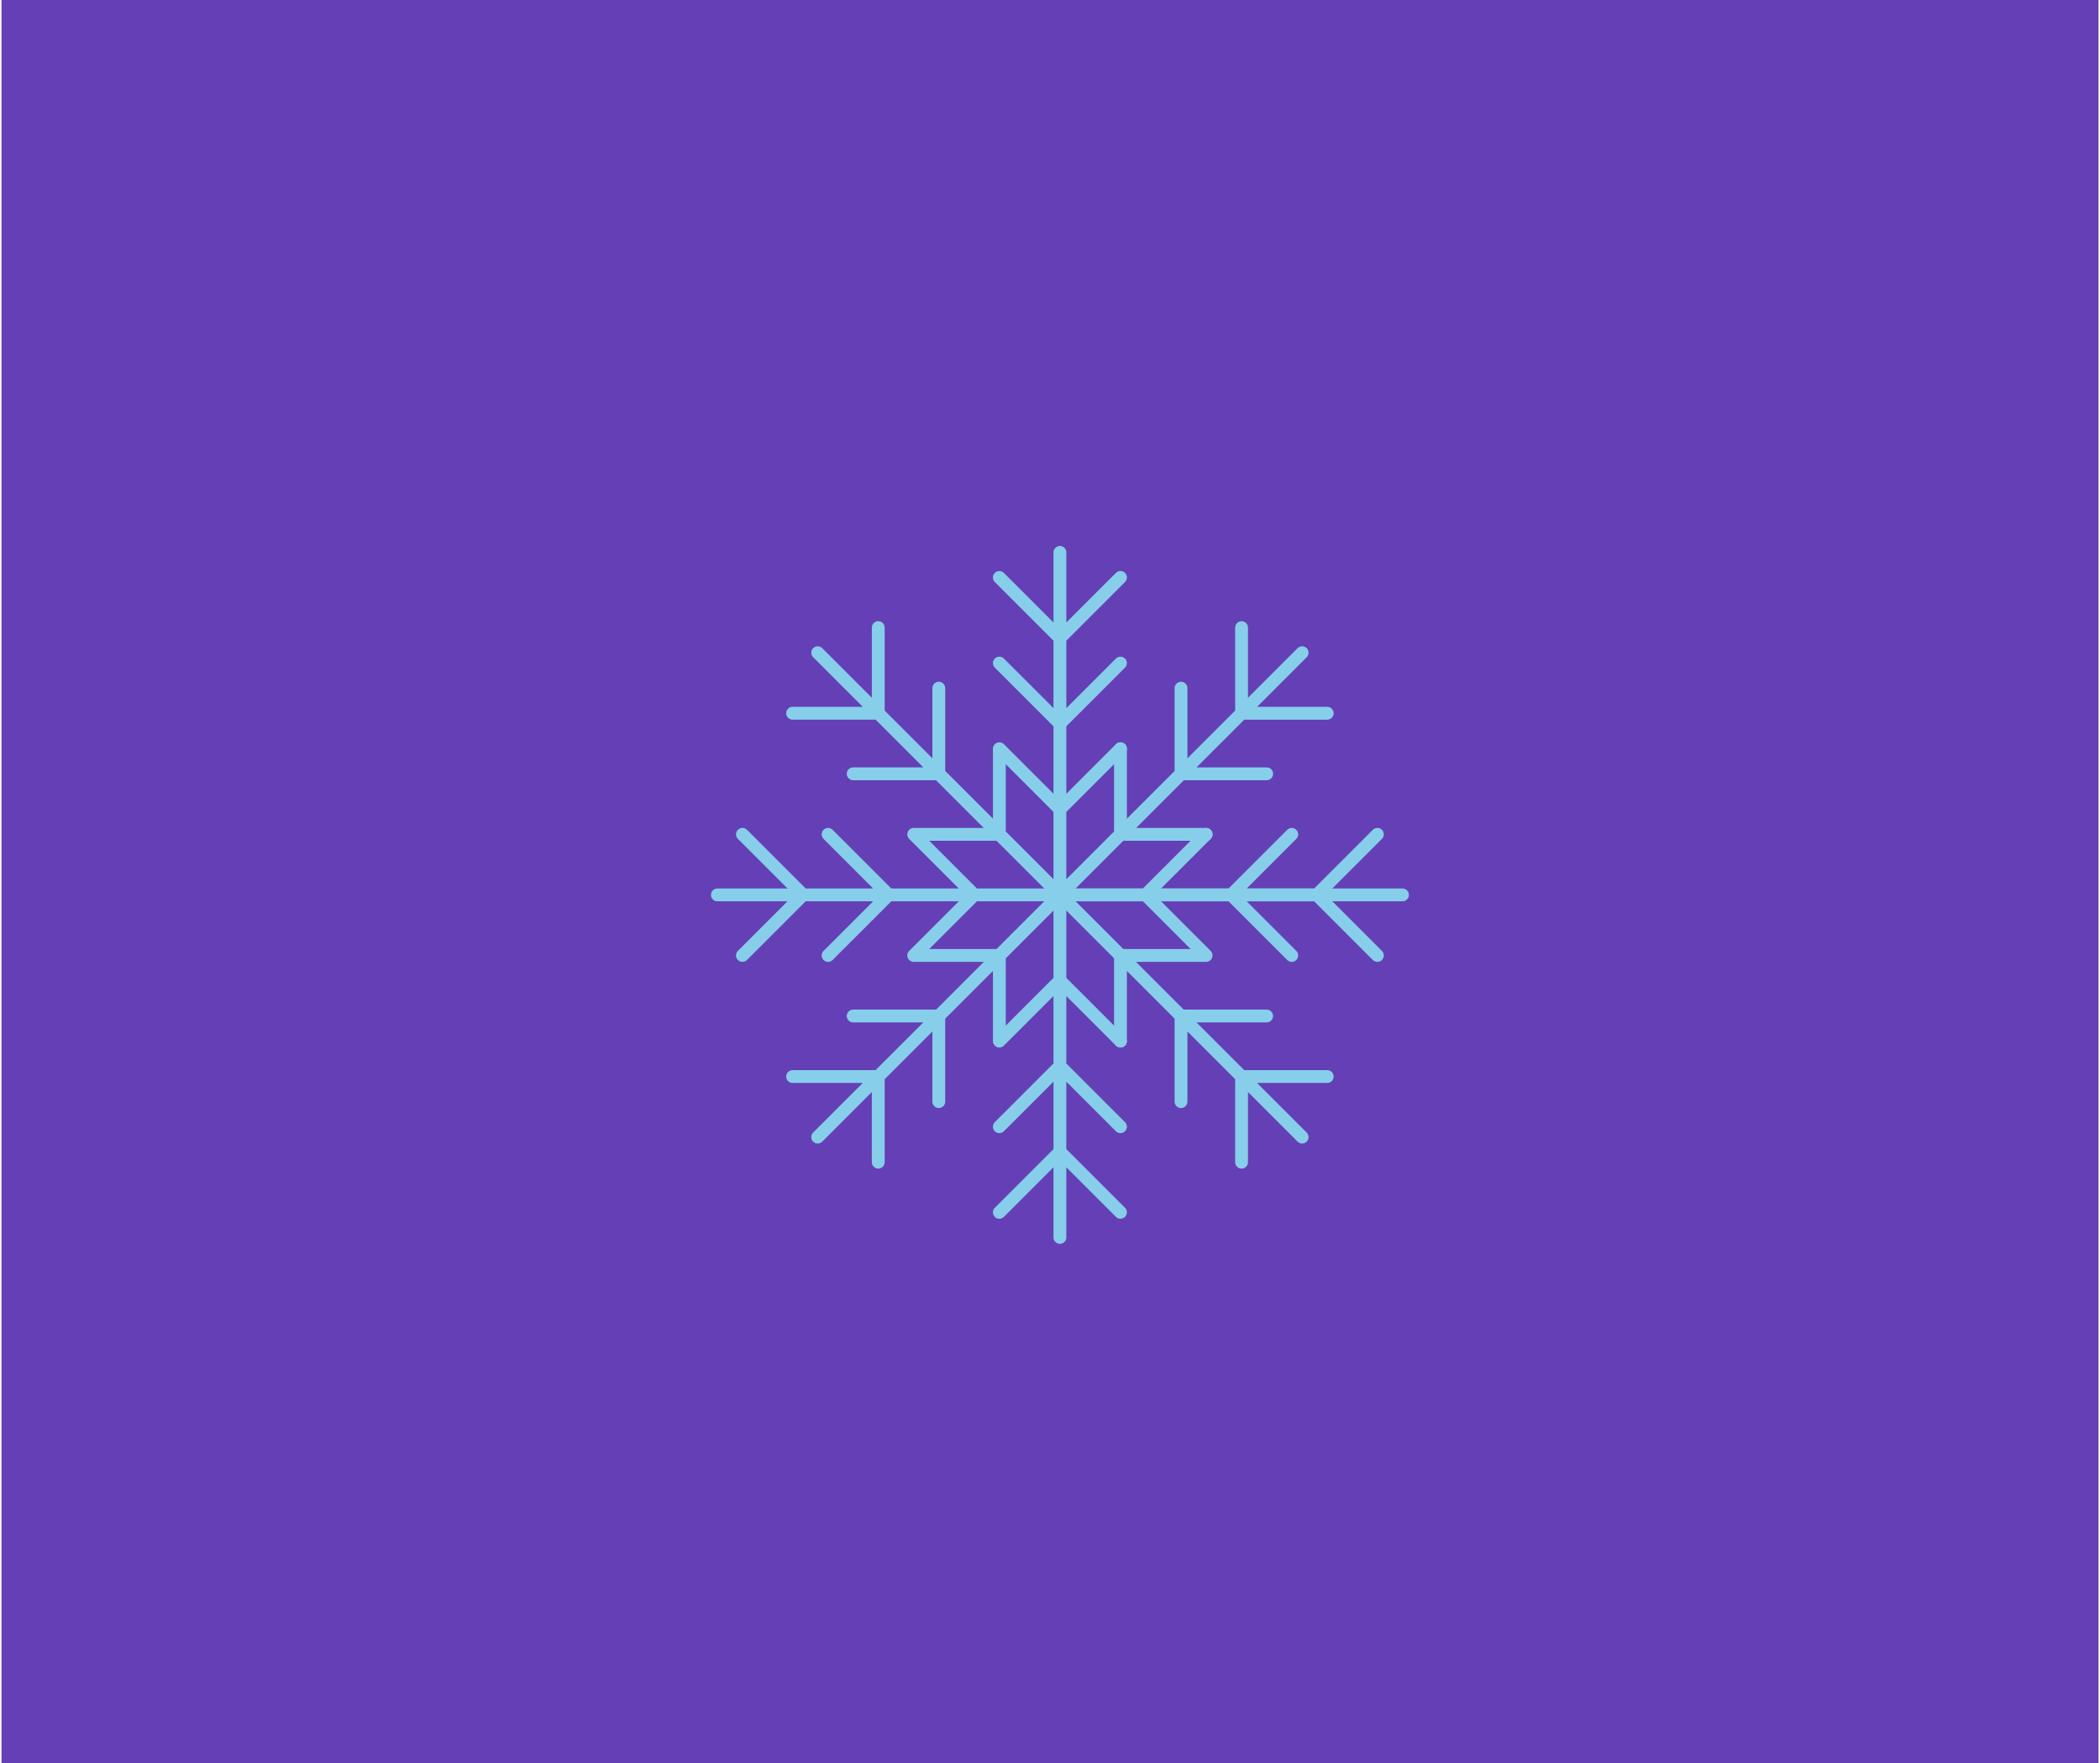 <svg xmlns:inkscape="http://www.inkscape.org/namespaces/inkscape" xmlns:sodipodi="http://sodipodi.sourceforge.net/DTD/sodipodi-0.dtd" xmlns="http://www.w3.org/2000/svg" xmlns:svg="http://www.w3.org/2000/svg" version="1.1" id="svg2" width="516" height="433.333" viewBox="-3 -3 522 439" sodipodi:docname="snowflake.eps"><g id="deeditor_bgCarrier" stroke-width="0">
    <rect id="dee_c_e" x="-3" y="-3" width="522" height="439" rx="0" fill="#653fb5" strokewidth="0"/>
  </g>
  <defs id="defs6" fill="#000000">
    <clipPath clipPathUnits="userSpaceOnUse" id="clipPath18" fill="#000000">
      <path d="M 4.965,0.809 H 3861.035 V 3245.189 H 4.965 Z" id="path16" fill="#000000"/>
    </clipPath>
  </defs>
  <sodipodi:namedview id="namedview4" pagecolor="#ffffff" bordercolor="#000000" borderopacity="0.25" inkscape:showpageshadow="2" inkscape:pageopacity="0.0" inkscape:pagecheckerboard="0" inkscape:deskcolor="#d1d1d1" fill="#000000"/>
  <g id="g8" inkscape:groupmode="layer" inkscape:label="ink_ext_XXXXXX" transform="matrix(1.333,0,0,-1.333,0,433.333)">
    <g id="g10" transform="scale(0.1)">
      <g id="g12">
        <g id="g14" clip-path="url(#clipPath18)">
          <path d="m 2433.75,1602.01 113.08,113.08 -113.08,-113.08 h 159.92 -159.92 l 113.08,-113.08 -113.08,113.08 h -159.92 l 113.08,113.08 -113.08,-113.08 h 159.92 -159.92 l 113.08,-113.08 -113.08,113.08 h -159.92 l 113.08,113.08 -113.08,-113.08 h 159.92 -159.92 l 113.08,-113.08 -113.08,113.08 h -159.92 l 339.24,-339.24 h 159.92 -159.92 l 113.08,-113.08 -113.08,113.08 v -159.92 159.92 l -113.08,113.08 h 159.92 -159.92 l 113.08,-113.08 -113.08,113.08 v -159.92 159.92 l -113.08,113.08 h 159.92 -159.92 l 113.08,-113.08 -113.08,113.08 v -159.92 159.92" style="fill:none;stroke:#87ceeb;stroke-width:23.988;stroke-linecap:round;stroke-linejoin:round;stroke-miterlimit:10;stroke-dasharray:none;stroke-opacity:1" id="path20"/>
          <path d="m 2067.07,1488.93 -113.08,113.08 v -479.76 l 113.08,-113.08 -113.08,113.08 V 962.328 1122.25 l -113.08,-113.08 113.08,113.08 v 159.92 l 113.08,-113.08 -113.08,113.08 v -159.92 159.92 l -113.08,-113.08 113.08,113.08 v 159.92 l 113.08,-113.08 -113.08,113.08 v -159.92 159.92 l -113.08,-113.08 113.08,113.08 v 159.92 l -339.24,-339.24 v -159.92 159.92 l -113.08,-113.08 113.08,113.08 h -159.92 159.92 l 113.08,113.08 v -159.92 159.92 l -113.08,-113.08 113.08,113.08 h -159.92 159.92 l 113.08,113.08 v -159.92 159.92 l -113.08,-113.08 113.08,113.08" style="fill:none;stroke:#87ceeb;stroke-width:23.988;stroke-linecap:round;stroke-linejoin:round;stroke-miterlimit:10;stroke-dasharray:none;stroke-opacity:1" id="path22"/>
          <path d="m 1840.91,1488.93 h -159.92 159.92 l 113.08,113.08 h -479.76 l -113.08,-113.08 113.08,113.08 h -159.92 159.92 l -113.08,113.08 113.08,-113.08 h 159.92 l -113.08,-113.08 113.08,113.08 h -159.92 159.92 l -113.08,113.08 113.08,-113.08 h 159.92 l -113.08,-113.08 113.08,113.08 h -159.92 159.92 l -113.08,113.08 113.08,-113.08 h 159.92 l -339.24,339.24 h -159.92 159.92 l -113.08,113.08 113.08,-113.08 v 159.92 -159.92 l 113.08,-113.08 h -159.92 159.92 l -113.08,113.08 113.08,-113.08 v 159.92 -159.92 l 113.08,-113.08 h -159.92 159.92" style="fill:none;stroke:#87ceeb;stroke-width:23.988;stroke-linecap:round;stroke-linejoin:round;stroke-miterlimit:10;stroke-dasharray:none;stroke-opacity:1" id="path24"/>
          <path d="m 1840.91,1715.09 -113.08,113.08 113.08,-113.08 v 159.92 -159.92 l 113.08,-113.08 v 479.76 l -113.08,113.08 113.08,-113.08 v 159.92 -159.92 l 113.08,113.08 -113.08,-113.08 v -159.92 l -113.08,113.08 113.08,-113.08 v 159.92 -159.92 l 113.08,113.08 -113.08,-113.08 v -159.92 l -113.08,113.08 113.08,-113.08 v 159.92 -159.92 l 113.08,113.08 -113.08,-113.08 v -159.92 l 339.24,339.24 v 159.92 -159.92 l 113.08,113.08 -113.08,-113.08 h 159.92 -159.92 l -113.08,-113.08 v 159.92 -159.92 l 113.08,113.08 -113.08,-113.08 h 159.92 -159.92 l -113.08,-113.08" style="fill:none;stroke:#87ceeb;stroke-width:23.988;stroke-linecap:round;stroke-linejoin:round;stroke-miterlimit:10;stroke-dasharray:none;stroke-opacity:1" id="path26"/>
          <path d="m 2067.07,1715.09 v 159.92 -159.92 l 113.08,113.08 -113.08,-113.08 h 159.92 -159.92 l -113.08,-113.08 h 479.76" style="fill:none;stroke:#87ceeb;stroke-width:23.988;stroke-linecap:round;stroke-linejoin:round;stroke-miterlimit:10;stroke-dasharray:none;stroke-opacity:1" id="path28"/>
        </g>
      </g>
    </g>
  </g>
</svg>